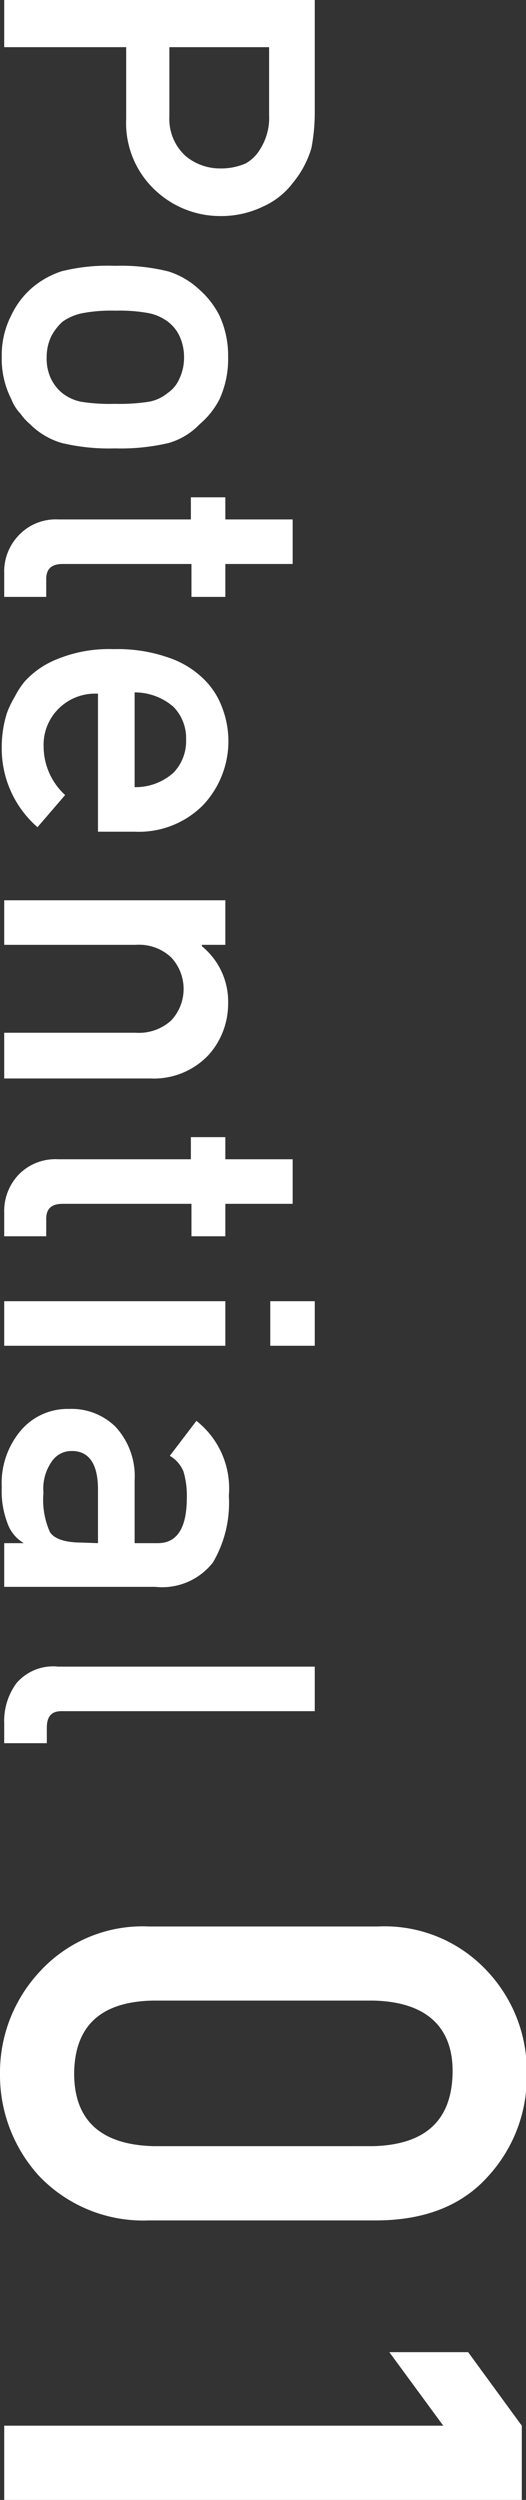 <svg xmlns="http://www.w3.org/2000/svg" viewBox="0 0 36.18 171.72"><rect x="0" y="0" width="36.18" height="171.72" fill="#333333" stroke="none"/><g data-name="レイヤー 2"><path d="M21.65 0v7.73a13 13 0 0 1-.23 2.44 6.69 6.69 0 0 1-1.26 2.37 5.24 5.24 0 0 1-2.05 1.64 6.63 6.63 0 0 1-3 .66 6.5 6.5 0 0 1-4.32-1.67 6.3 6.3 0 0 1-2.11-5V3.24H.29V0zm-10 3.24V8a3.43 3.43 0 0 0 1.11 2.71 3.67 3.67 0 0 0 2.35.86 4.22 4.22 0 0 0 1.8-.35 2.71 2.71 0 0 0 1-1 4 4 0 0 0 .6-2.31V3.24zM7.91 18.26a13.43 13.43 0 0 1 3.69.39 5.53 5.53 0 0 1 2.13 1.26 5.9 5.9 0 0 1 1.36 1.76 6.53 6.53 0 0 1 .6 2.86 6.63 6.63 0 0 1-.6 2.91 5.59 5.59 0 0 1-1.36 1.7 4.75 4.75 0 0 1-2.13 1.29 14.42 14.42 0 0 1-3.69.37 14.05 14.05 0 0 1-3.66-.37 5.09 5.09 0 0 1-2.18-1.29 3.87 3.87 0 0 1-.66-.72 3.07 3.07 0 0 1-.63-1 6.08 6.08 0 0 1-.66-2.91 6 6 0 0 1 .66-2.86 5.78 5.78 0 0 1 1.29-1.76 6 6 0 0 1 2.18-1.26 13.09 13.09 0 0 1 3.66-.37zm0 9.48a13.28 13.28 0 0 0 2.37-.15 2.84 2.84 0 0 0 1.26-.6 2.26 2.26 0 0 0 .81-1 3.37 3.37 0 0 0 .31-1.46 3.44 3.44 0 0 0-.31-1.44 2.65 2.65 0 0 0-.81-1 3.3 3.3 0 0 0-1.26-.57 10.91 10.91 0 0 0-2.34-.18 10.59 10.59 0 0 0-2.31.18 3.58 3.58 0 0 0-1.32.57 3.62 3.62 0 0 0-.78 1 3.3 3.3 0 0 0-.32 1.44A3.23 3.23 0 0 0 3.5 26a2.93 2.93 0 0 0 .78 1 3.07 3.07 0 0 0 1.32.6 12.43 12.43 0 0 0 2.28.14zm12.22 7.94v3.06H15.5V41h-2.33v-2.26H4.31c-.77 0-1.15.34-1.13 1.09V41H.29v-1.6a3.59 3.59 0 0 1 1-2.63A3.49 3.49 0 0 1 4 35.68h9.13v-1.52h2.37v1.52zM6.74 47.65A3.56 3.56 0 0 0 4 48.71a3.48 3.48 0 0 0-1 2.58 4.53 4.53 0 0 0 1.48 3.32l-1.9 2.21a7.15 7.15 0 0 1-2.46-5.47A7.73 7.73 0 0 1 .47 49 6.15 6.15 0 0 1 1 47.89a5.75 5.75 0 0 1 .69-1.07A6 6 0 0 1 4 45.25a9.37 9.37 0 0 1 3.81-.66 10.57 10.57 0 0 1 3.75.57A6.37 6.37 0 0 1 14 46.63a5.28 5.28 0 0 1 1.29 2A6.41 6.41 0 0 1 14 55.27a6.22 6.22 0 0 1-4.71 1.86H6.74zm2.52 6.42a3.9 3.9 0 0 0 2.68-1 3.12 3.12 0 0 0 .86-2.26 3.08 3.08 0 0 0-.86-2.25 4.06 4.06 0 0 0-2.68-1zm6.24 7.77v3.06h-1.61v.1a4.91 4.91 0 0 1 1.8 4 5.25 5.25 0 0 1-1.33 3.45 5.16 5.16 0 0 1-4 1.63H.29v-3.14h9.06a3.29 3.29 0 0 0 2.43-.85 3.17 3.17 0 0 0 0-4.32 3.22 3.22 0 0 0-2.43-.87H.29v-3.06zm4.63 17.79v3.06H15.5v2.23h-2.33v-2.23H4.31c-.77 0-1.15.34-1.13 1.08v1.15H.29v-1.6a3.63 3.63 0 0 1 1-2.64A3.51 3.51 0 0 1 4 79.63h9.13v-1.52h2.37v1.52zm-4.63 9.75v3.06H.29v-3.06zm6.15 0v3.06h-3.06v-3.06zM1.64 106a2.56 2.56 0 0 1-1.14-1.41 6.18 6.18 0 0 1-.38-2.43 5.6 5.6 0 0 1 1.34-3.93 4.21 4.21 0 0 1 3.3-1.45A4.31 4.31 0 0 1 7.94 98a5 5 0 0 1 1.32 3.69V106h1.59q2 0 2-3.12a5.75 5.75 0 0 0-.23-1.8 2.2 2.2 0 0 0-.94-1.08l1.83-2.4a5.9 5.9 0 0 1 2.23 5.14 8.08 8.08 0 0 1-1.09 4.58 4.43 4.43 0 0 1-3.97 1.68H.29v-3zm5.1 0v-3.7c0-1.78-.65-2.65-1.83-2.63a1.61 1.61 0 0 0-1.32.68 3.22 3.22 0 0 0-.6 2.19 5.39 5.39 0 0 0 .45 2.71c.32.47 1.06.71 2.2.71zm14.91 8.48v3.06H4.22c-.69 0-1 .38-1 1.14v1.06H.29v-1.36a4.38 4.38 0 0 1 .84-2.76A3.32 3.32 0 0 1 4 114.48zM26 132.33a9.63 9.63 0 0 1 7.59 3.15 10 10 0 0 1 2.64 6.94 10.1 10.1 0 0 1-2.64 7.05q-2.66 3-7.59 3.05H10.25a9.9 9.9 0 0 1-7.56-3.05A10.28 10.28 0 0 1 0 142.42a10.15 10.15 0 0 1 2.69-6.94 9.59 9.59 0 0 1 7.56-3.15zm-.32 15.09c3.57-.1 5.38-1.76 5.45-5s-1.88-4.92-5.45-5H10.55q-5.4.09-5.45 5c0 3.24 1.85 4.9 5.45 5zm1.1 14.15h5.42l3.69 5.05v5.1H.29v-5.1h30.2z" fill="#fff" data-name="レイヤー 1"/></g></svg>